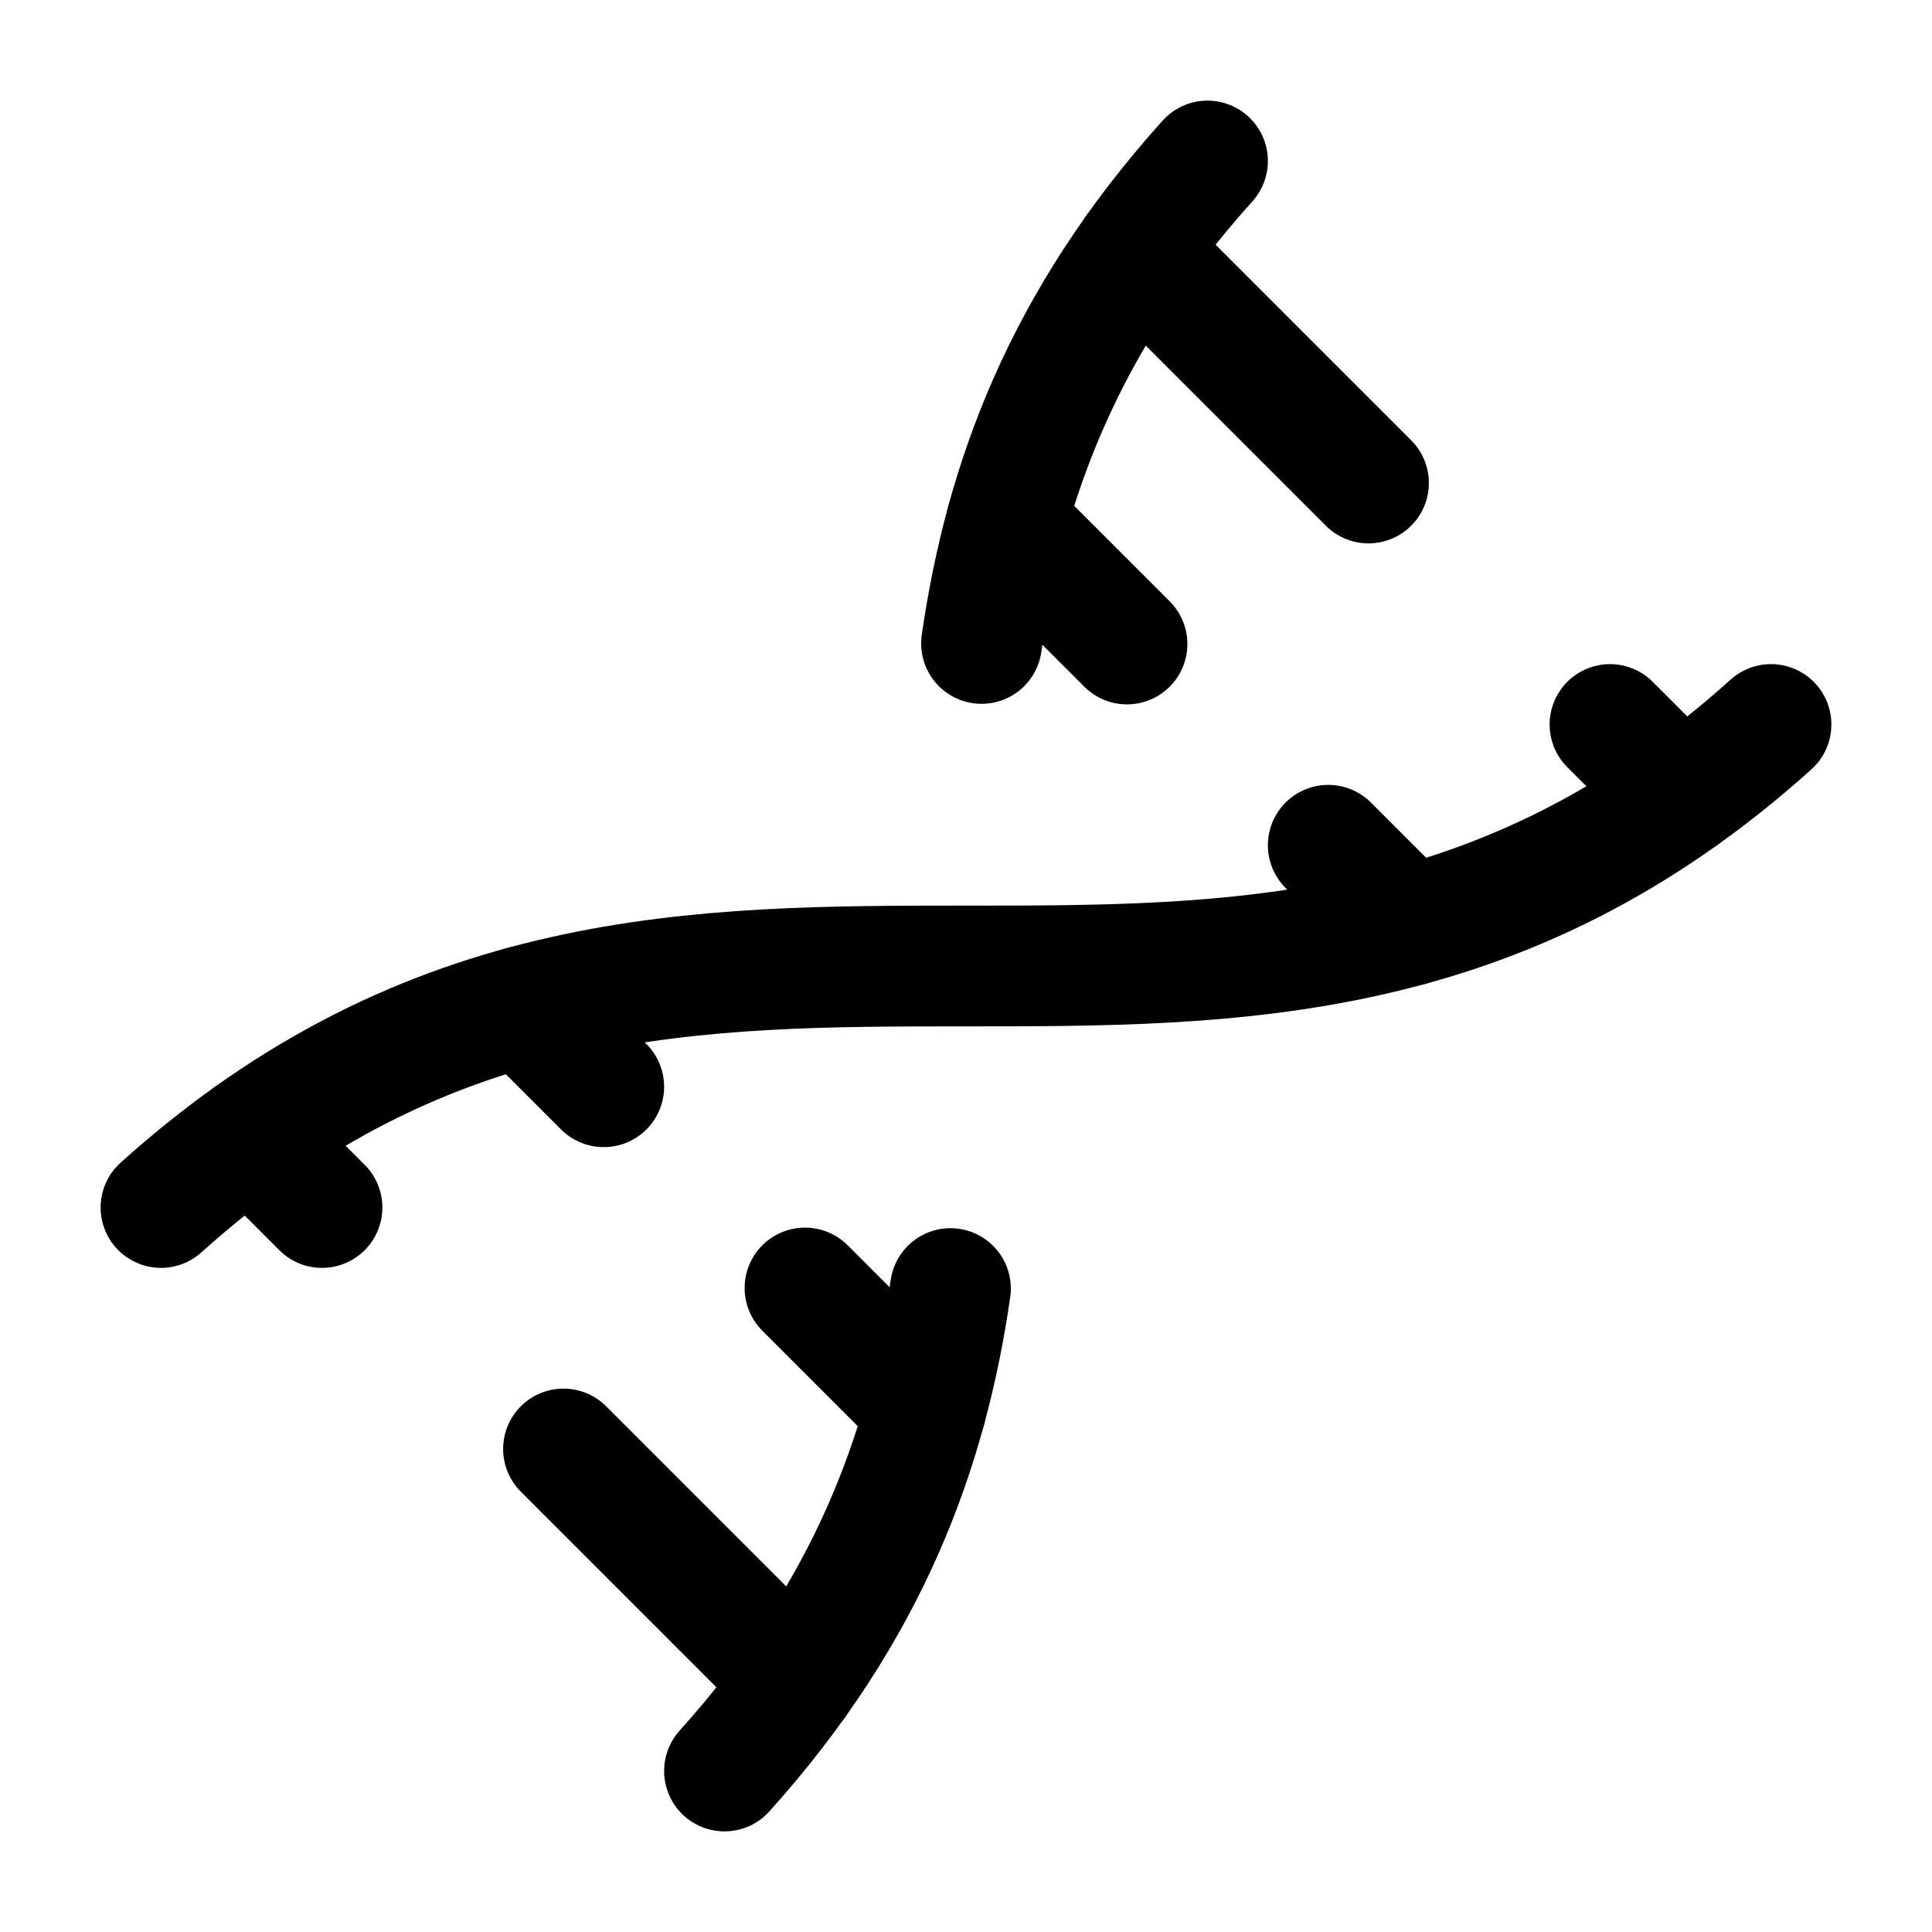 <svg
  xmlns="http://www.w3.org/2000/svg"
  width="24"
  height="24"
  viewBox="0 0 24 24"
  fill="none"
  stroke="currentColor"
  stroke-width="1.5"
  stroke-linecap="round"
  stroke-linejoin="round"
>
  <path d="m10 16 1.5 1.5"  vector-effect="non-scaling-stroke"/>
  <path d="m14 8-1.5-1.5"  vector-effect="non-scaling-stroke"/>
  <path d="M15 2c-1.798 1.998-2.518 3.995-2.807 5.993"  vector-effect="non-scaling-stroke"/>
  <path d="m16.5 10.5 1 1"  vector-effect="non-scaling-stroke"/>
  <path d="m17 6-2.891-2.891"  vector-effect="non-scaling-stroke"/>
  <path d="M2 15c6.667-6 13.333 0 20-6"  vector-effect="non-scaling-stroke"/>
  <path d="m20 9 .891.891"  vector-effect="non-scaling-stroke"/>
  <path d="M3.109 14.109 4 15"  vector-effect="non-scaling-stroke"/>
  <path d="m6.5 12.5 1 1"  vector-effect="non-scaling-stroke"/>
  <path d="m7 18 2.891 2.891"  vector-effect="non-scaling-stroke"/>
  <path d="M9 22c1.798-1.998 2.518-3.995 2.807-5.993"  vector-effect="non-scaling-stroke"/>
</svg>
